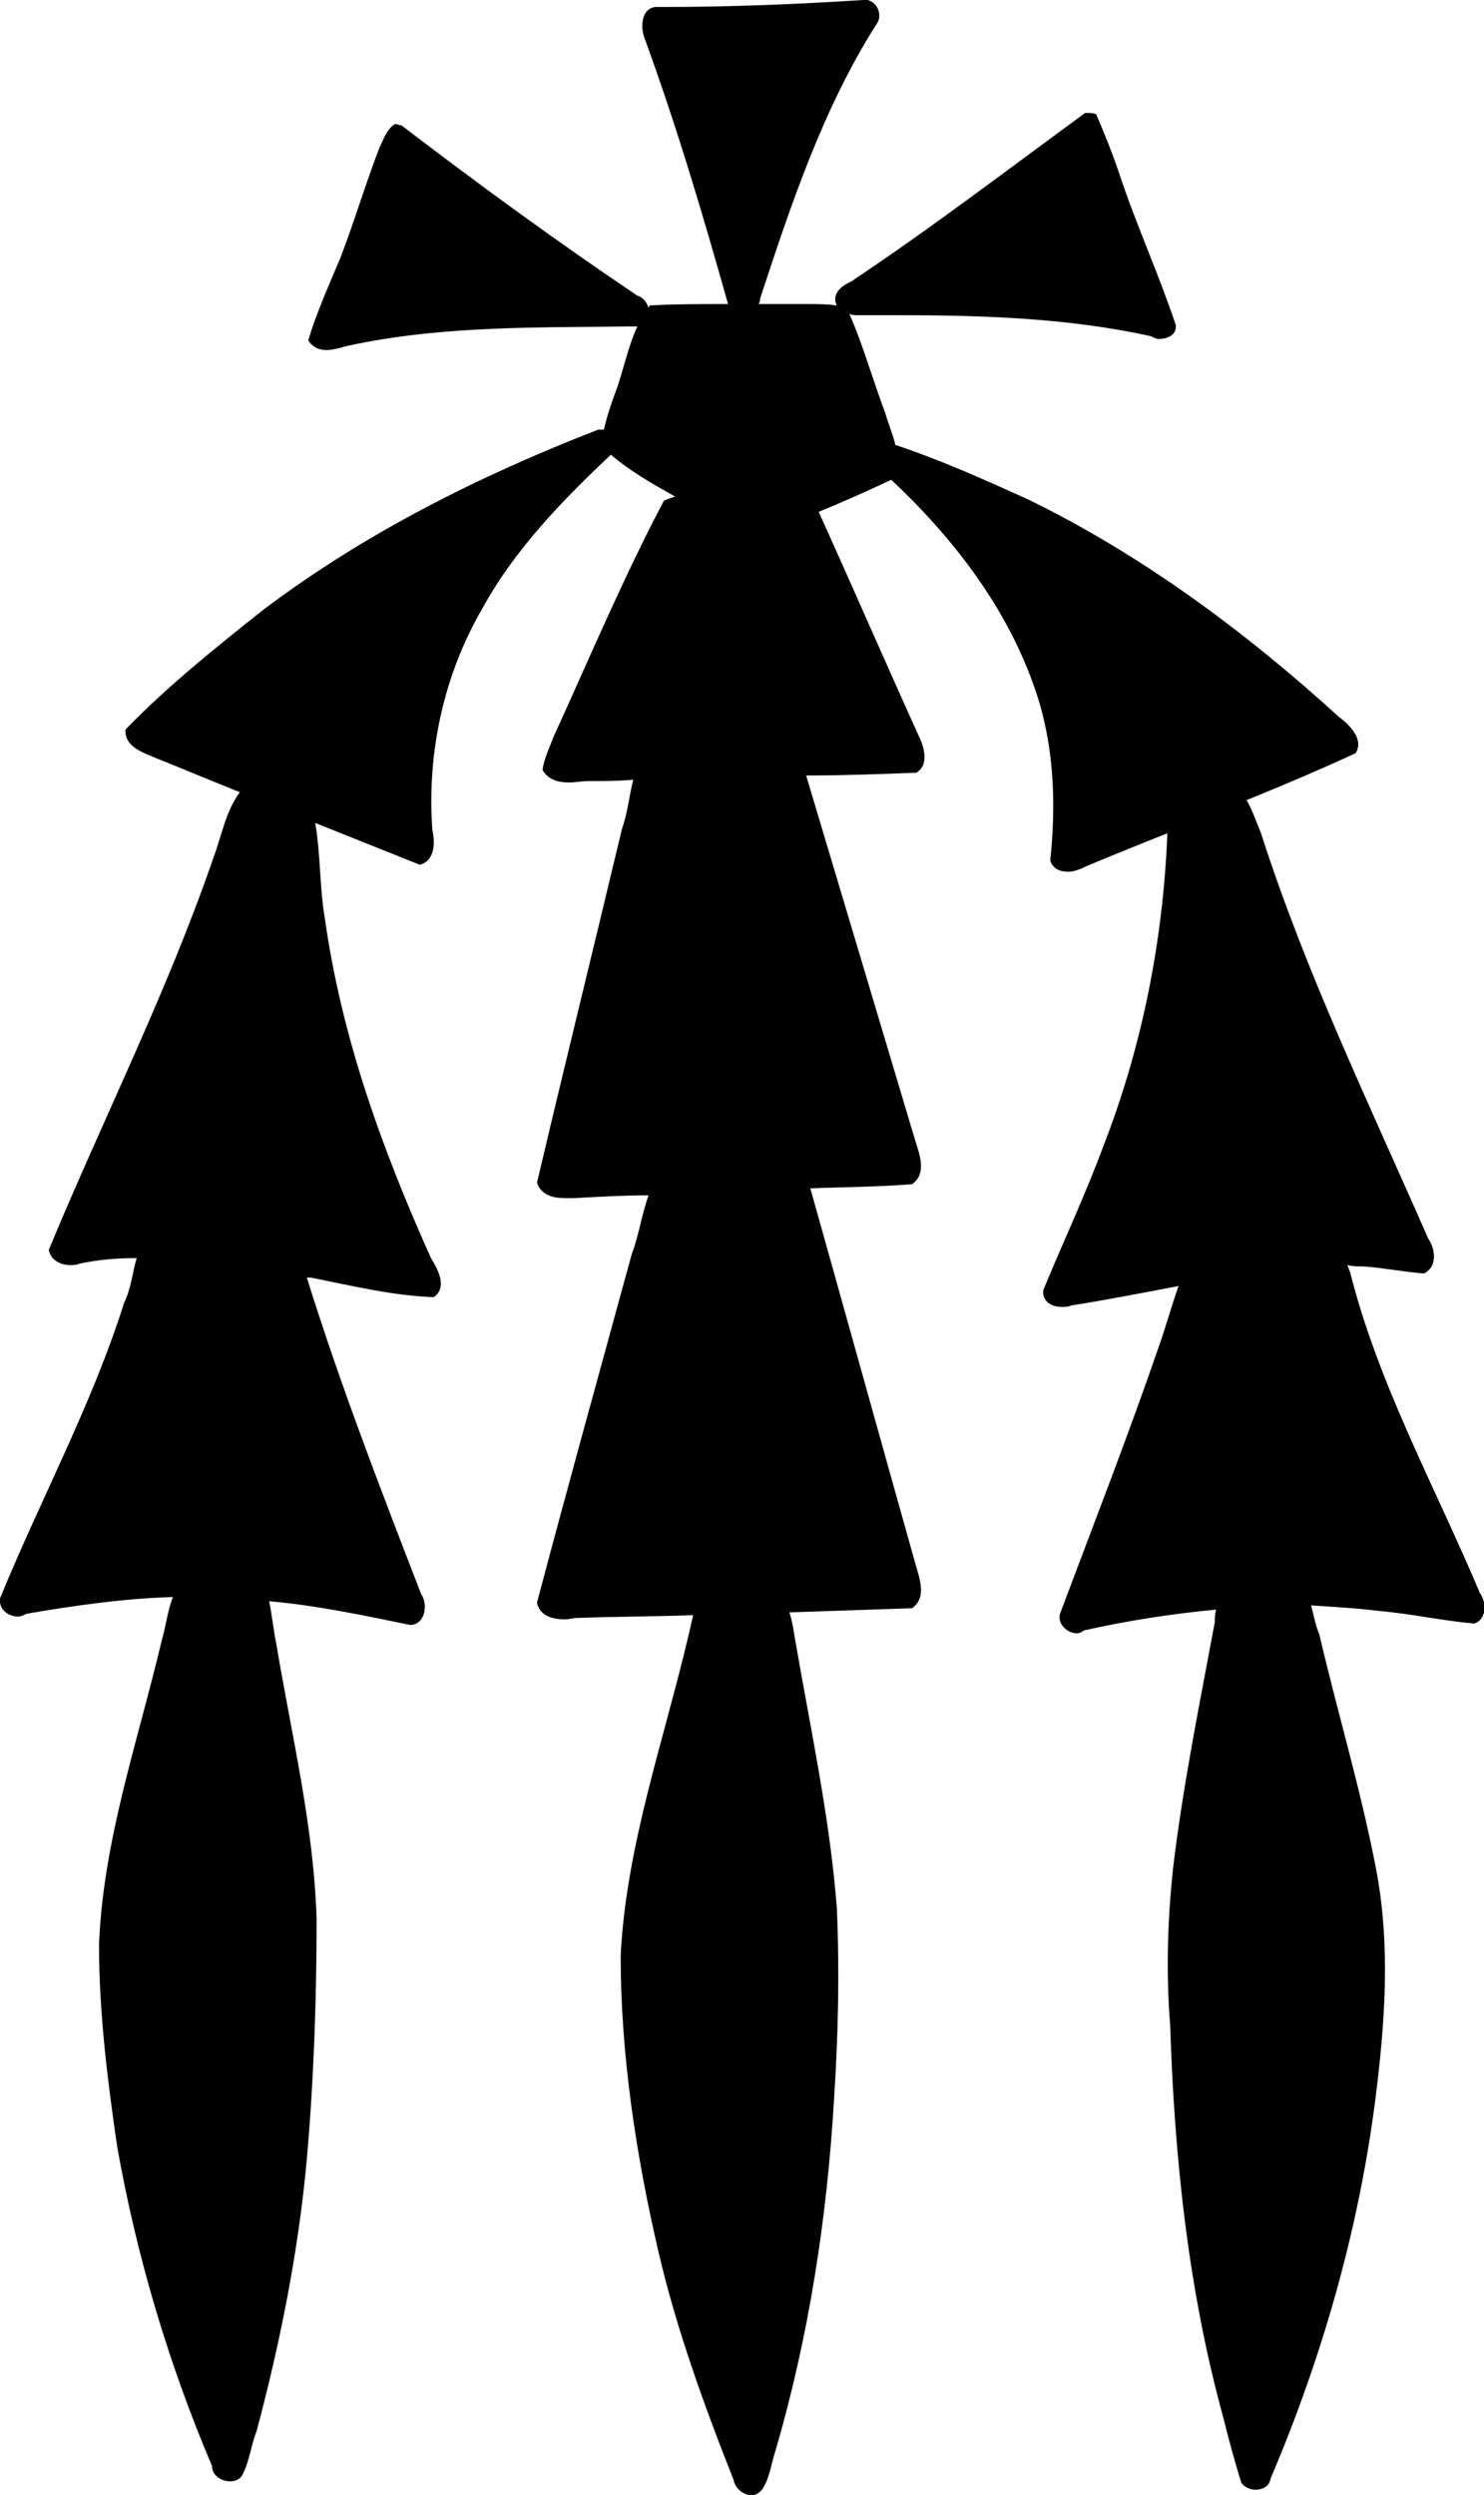 <?xml version='1.0' encoding ='utf-8' standalone='no'?>
<svg width='10.64' height='17.89' xmlns='http://www.w3.org/2000/svg' xmlns:xlink='http://www.w3.org/1999/xlink' xmlns:inkscape='http://www.inkscape.org/namespaces/inkscape' version='1.1' >
<path style='fill:#000000; stroke:none' d=' M 6.21 0  C 6.2 0 6.19 0 6.19 0  C 5.72 0.03 5.24 0.05 4.77 0.05  C 4.75 0.05 4.72 0.05 4.7 0.05  C 4.6 0.06 4.59 0.19 4.62 0.27  C 4.85 0.9 5.04 1.54 5.22 2.18  C 5.22 2.18 5.21 2.18 5.21 2.18  C 5.21 2.18 5.2 2.18 5.2 2.18  C 5.2 2.18 5.19 2.18 5.19 2.18  C 5.01 2.18 4.83 2.18 4.66 2.19  C 4.65 2.2 4.65 2.2 4.65 2.21  C 4.64 2.17 4.61 2.13 4.57 2.12  C 3.99 1.73 3.43 1.32 2.88 0.9  C 2.87 0.9 2.85 0.89 2.84 0.89  C 2.83 0.89 2.83 0.89 2.83 0.89  C 2.77 0.93 2.75 1 2.72 1.06  C 2.62 1.32 2.54 1.59 2.44 1.85  C 2.36 2.04 2.27 2.24 2.21 2.44  C 2.24 2.49 2.29 2.51 2.34 2.51  C 2.39 2.51 2.45 2.49 2.49 2.48  C 3.18 2.33 3.88 2.35 4.57 2.34  L 4.57 2.34  C 4.5 2.49 4.47 2.66 4.41 2.82  C 4.38 2.9 4.35 2.99 4.33 3.08  C 4.32 3.08 4.32 3.08 4.31 3.08  C 4.31 3.08 4.3 3.08 4.29 3.08  C 3.44 3.41 2.62 3.82 1.89 4.37  C 1.55 4.64 1.2 4.92 0.9 5.23  C 0.89 5.36 1.04 5.4 1.13 5.44  C 1.33 5.52 1.52 5.6 1.72 5.68  C 1.62 5.81 1.59 5.99 1.53 6.15  C 1.2 7.11 0.74 8.02 0.35 8.96  C 0.36 9.03 0.43 9.07 0.5 9.07  C 0.52 9.07 0.55 9.07 0.57 9.06  C 0.71 9.03 0.84 9.02 0.98 9.02  L 0.98 9.02  C 0.95 9.12 0.94 9.24 0.89 9.34  C 0.66 10.07 0.29 10.75 -0 11.46  C -0.01 11.54 0.06 11.59 0.13 11.59  C 0.15 11.59 0.17 11.58 0.19 11.57  C 0.54 11.51 0.89 11.46 1.24 11.45  L 1.24 11.45  C 1.2 11.55 1.19 11.66 1.16 11.76  C 0.99 12.48 0.74 13.19 0.71 13.94  C 0.71 14.43 0.77 14.91 0.84 15.39  C 0.98 16.18 1.21 16.95 1.52 17.68  C 1.52 17.75 1.59 17.79 1.65 17.79  C 1.68 17.79 1.72 17.78 1.74 17.74  C 1.79 17.64 1.8 17.53 1.84 17.43  C 2.01 16.79 2.14 16.14 2.2 15.48  C 2.25 14.91 2.27 14.33 2.27 13.76  C 2.25 13.09 2.09 12.44 1.98 11.78  C 1.96 11.68 1.95 11.58 1.93 11.48  L 1.93 11.48  C 2.27 11.51 2.6 11.58 2.94 11.65  C 2.94 11.65 2.94 11.65 2.94 11.65  C 3.05 11.65 3.07 11.5 3.02 11.43  C 2.73 10.68 2.44 9.93 2.2 9.16  L 2.2 9.16  C 2.21 9.16 2.22 9.16 2.23 9.16  C 2.53 9.22 2.82 9.29 3.11 9.3  C 3.21 9.23 3.14 9.1 3.09 9.02  C 2.74 8.24 2.45 7.44 2.33 6.59  C 2.29 6.36 2.3 6.13 2.26 5.9  L 2.26 5.9  C 2.51 6 2.76 6.1 3.01 6.2  C 3.12 6.17 3.12 6.04 3.1 5.95  C 3.06 5.4 3.18 4.84 3.46 4.36  C 3.69 3.94 4.03 3.59 4.38 3.26  C 4.52 3.38 4.68 3.47 4.84 3.56  C 4.81 3.57 4.78 3.58 4.76 3.59  C 4.47 4.14 4.23 4.71 3.97 5.28  C 3.94 5.36 3.9 5.44 3.89 5.52  C 3.93 5.59 4 5.61 4.08 5.61  C 4.13 5.61 4.17 5.6 4.22 5.6  C 4.22 5.6 4.22 5.6 4.22 5.6  C 4.33 5.6 4.44 5.6 4.54 5.59  L 4.54 5.59  C 4.51 5.71 4.5 5.83 4.46 5.94  C 4.26 6.78 4.05 7.63 3.85 8.48  C 3.88 8.57 3.97 8.59 4.05 8.59  C 4.08 8.59 4.1 8.59 4.12 8.59  C 4.3 8.58 4.47 8.57 4.65 8.57  L 4.65 8.57  C 4.6 8.71 4.58 8.86 4.53 8.99  C 4.3 9.83 4.07 10.66 3.85 11.49  C 3.87 11.59 3.97 11.61 4.05 11.61  C 4.08 11.61 4.11 11.6 4.13 11.6  C 4.41 11.59 4.69 11.59 4.97 11.58  L 4.97 11.58  C 4.96 11.62 4.95 11.67 4.94 11.71  C 4.76 12.48 4.49 13.23 4.45 14.02  C 4.45 14.73 4.56 15.45 4.72 16.14  C 4.85 16.7 5.05 17.25 5.26 17.78  C 5.27 17.84 5.33 17.89 5.39 17.89  C 5.42 17.89 5.45 17.87 5.47 17.84  C 5.52 17.76 5.53 17.66 5.56 17.57  C 5.8 16.75 5.93 15.9 5.98 15.05  C 6.01 14.59 6.02 14.14 6 13.68  C 5.95 13.03 5.81 12.39 5.7 11.75  C 5.69 11.69 5.68 11.62 5.66 11.56  C 5.96 11.55 6.25 11.54 6.54 11.53  C 6.65 11.45 6.59 11.31 6.56 11.2  C 6.31 10.31 6.06 9.41 5.81 8.52  C 6.05 8.51 6.3 8.51 6.54 8.49  C 6.65 8.41 6.59 8.27 6.56 8.17  C 6.3 7.3 6.04 6.43 5.78 5.56  C 6.05 5.56 6.31 5.55 6.57 5.54  C 6.67 5.48 6.62 5.34 6.58 5.26  C 6.34 4.73 6.11 4.2 5.87 3.67  C 6.04 3.6 6.22 3.52 6.39 3.44  C 6.86 3.88 7.26 4.41 7.45 5.03  C 7.56 5.4 7.57 5.79 7.53 6.17  C 7.55 6.23 7.6 6.25 7.66 6.25  C 7.7 6.25 7.75 6.23 7.79 6.21  C 7.98 6.13 8.18 6.05 8.38 5.97  L 8.38 5.97  C 8.37 5.97 8.37 5.97 8.37 5.97  C 8.34 6.74 8.19 7.5 7.91 8.22  C 7.78 8.57 7.62 8.91 7.48 9.25  C 7.47 9.33 7.54 9.37 7.61 9.37  C 7.63 9.37 7.66 9.37 7.68 9.36  C 7.93 9.32 8.19 9.27 8.45 9.22  L 8.45 9.22  C 8.4 9.36 8.36 9.51 8.31 9.65  C 8.09 10.29 7.84 10.93 7.6 11.57  C 7.58 11.64 7.65 11.71 7.72 11.71  C 7.74 11.71 7.76 11.7 7.77 11.69  C 8.08 11.62 8.4 11.57 8.72 11.54  L 8.72 11.54  C 8.71 11.57 8.71 11.6 8.71 11.63  C 8.6 12.22 8.48 12.81 8.41 13.4  C 8.37 13.78 8.36 14.15 8.39 14.52  C 8.42 15.47 8.52 16.42 8.77 17.33  C 8.81 17.49 8.85 17.64 8.9 17.8  C 8.92 17.83 8.96 17.85 9 17.85  C 9.05 17.85 9.1 17.83 9.11 17.77  C 9.48 16.9 9.74 15.99 9.86 15.06  C 9.93 14.51 9.97 13.96 9.87 13.42  C 9.76 12.84 9.59 12.28 9.46 11.72  C 9.43 11.65 9.42 11.58 9.4 11.51  L 9.4 11.51  C 9.56 11.52 9.73 11.53 9.89 11.55  C 10.12 11.57 10.34 11.62 10.57 11.64  C 10.66 11.61 10.66 11.49 10.61 11.42  C 10.29 10.66 9.88 9.92 9.68 9.12  C 9.67 9.1 9.67 9.09 9.66 9.07  L 9.66 9.07  C 9.7 9.08 9.74 9.08 9.78 9.08  C 9.92 9.09 10.07 9.12 10.21 9.13  C 10.31 9.08 10.29 8.95 10.24 8.88  C 9.82 7.92 9.36 6.97 9.04 5.97  C 9.01 5.9 8.98 5.81 8.94 5.74  C 8.94 5.74 8.93 5.74 8.93 5.74  C 9.2 5.63 9.46 5.52 9.72 5.4  C 9.78 5.3 9.68 5.2 9.6 5.14  C 8.93 4.53 8.19 3.98 7.37 3.58  C 7.06 3.44 6.75 3.3 6.42 3.19  C 6.4 3.11 6.37 3.04 6.35 2.97  C 6.26 2.73 6.19 2.48 6.09 2.25  L 6.09 2.25  C 6.11 2.26 6.13 2.26 6.16 2.26  C 6.18 2.26 6.21 2.26 6.24 2.26  C 6.25 2.26 6.25 2.26 6.26 2.26  C 6.32 2.26 6.38 2.26 6.44 2.26  C 7.05 2.26 7.66 2.28 8.25 2.41  C 8.27 2.42 8.29 2.43 8.31 2.43  C 8.37 2.43 8.44 2.4 8.43 2.33  C 8.31 1.97 8.15 1.62 8.03 1.26  C 7.98 1.11 7.92 0.96 7.86 0.82  C 7.84 0.81 7.82 0.81 7.8 0.81  C 7.79 0.81 7.79 0.81 7.78 0.81  C 7.22 1.22 6.67 1.64 6.1 2.02  C 6.03 2.05 5.96 2.11 6 2.19  C 6 2.19 6 2.19 6 2.19  C 5.93 2.18 5.86 2.18 5.79 2.18  C 5.72 2.18 5.65 2.18 5.58 2.18  C 5.55 2.18 5.53 2.18 5.5 2.18  C 5.5 2.18 5.49 2.18 5.49 2.18  C 5.48 2.18 5.47 2.18 5.46 2.18  C 5.45 2.18 5.45 2.18 5.44 2.18  C 5.45 2.16 5.45 2.15 5.45 2.14  C 5.67 1.47 5.9 0.78 6.28 0.18  C 6.33 0.12 6.3 0.02 6.22 0  C 6.22 0 6.21 0 6.21 0  Z '/></svg>
